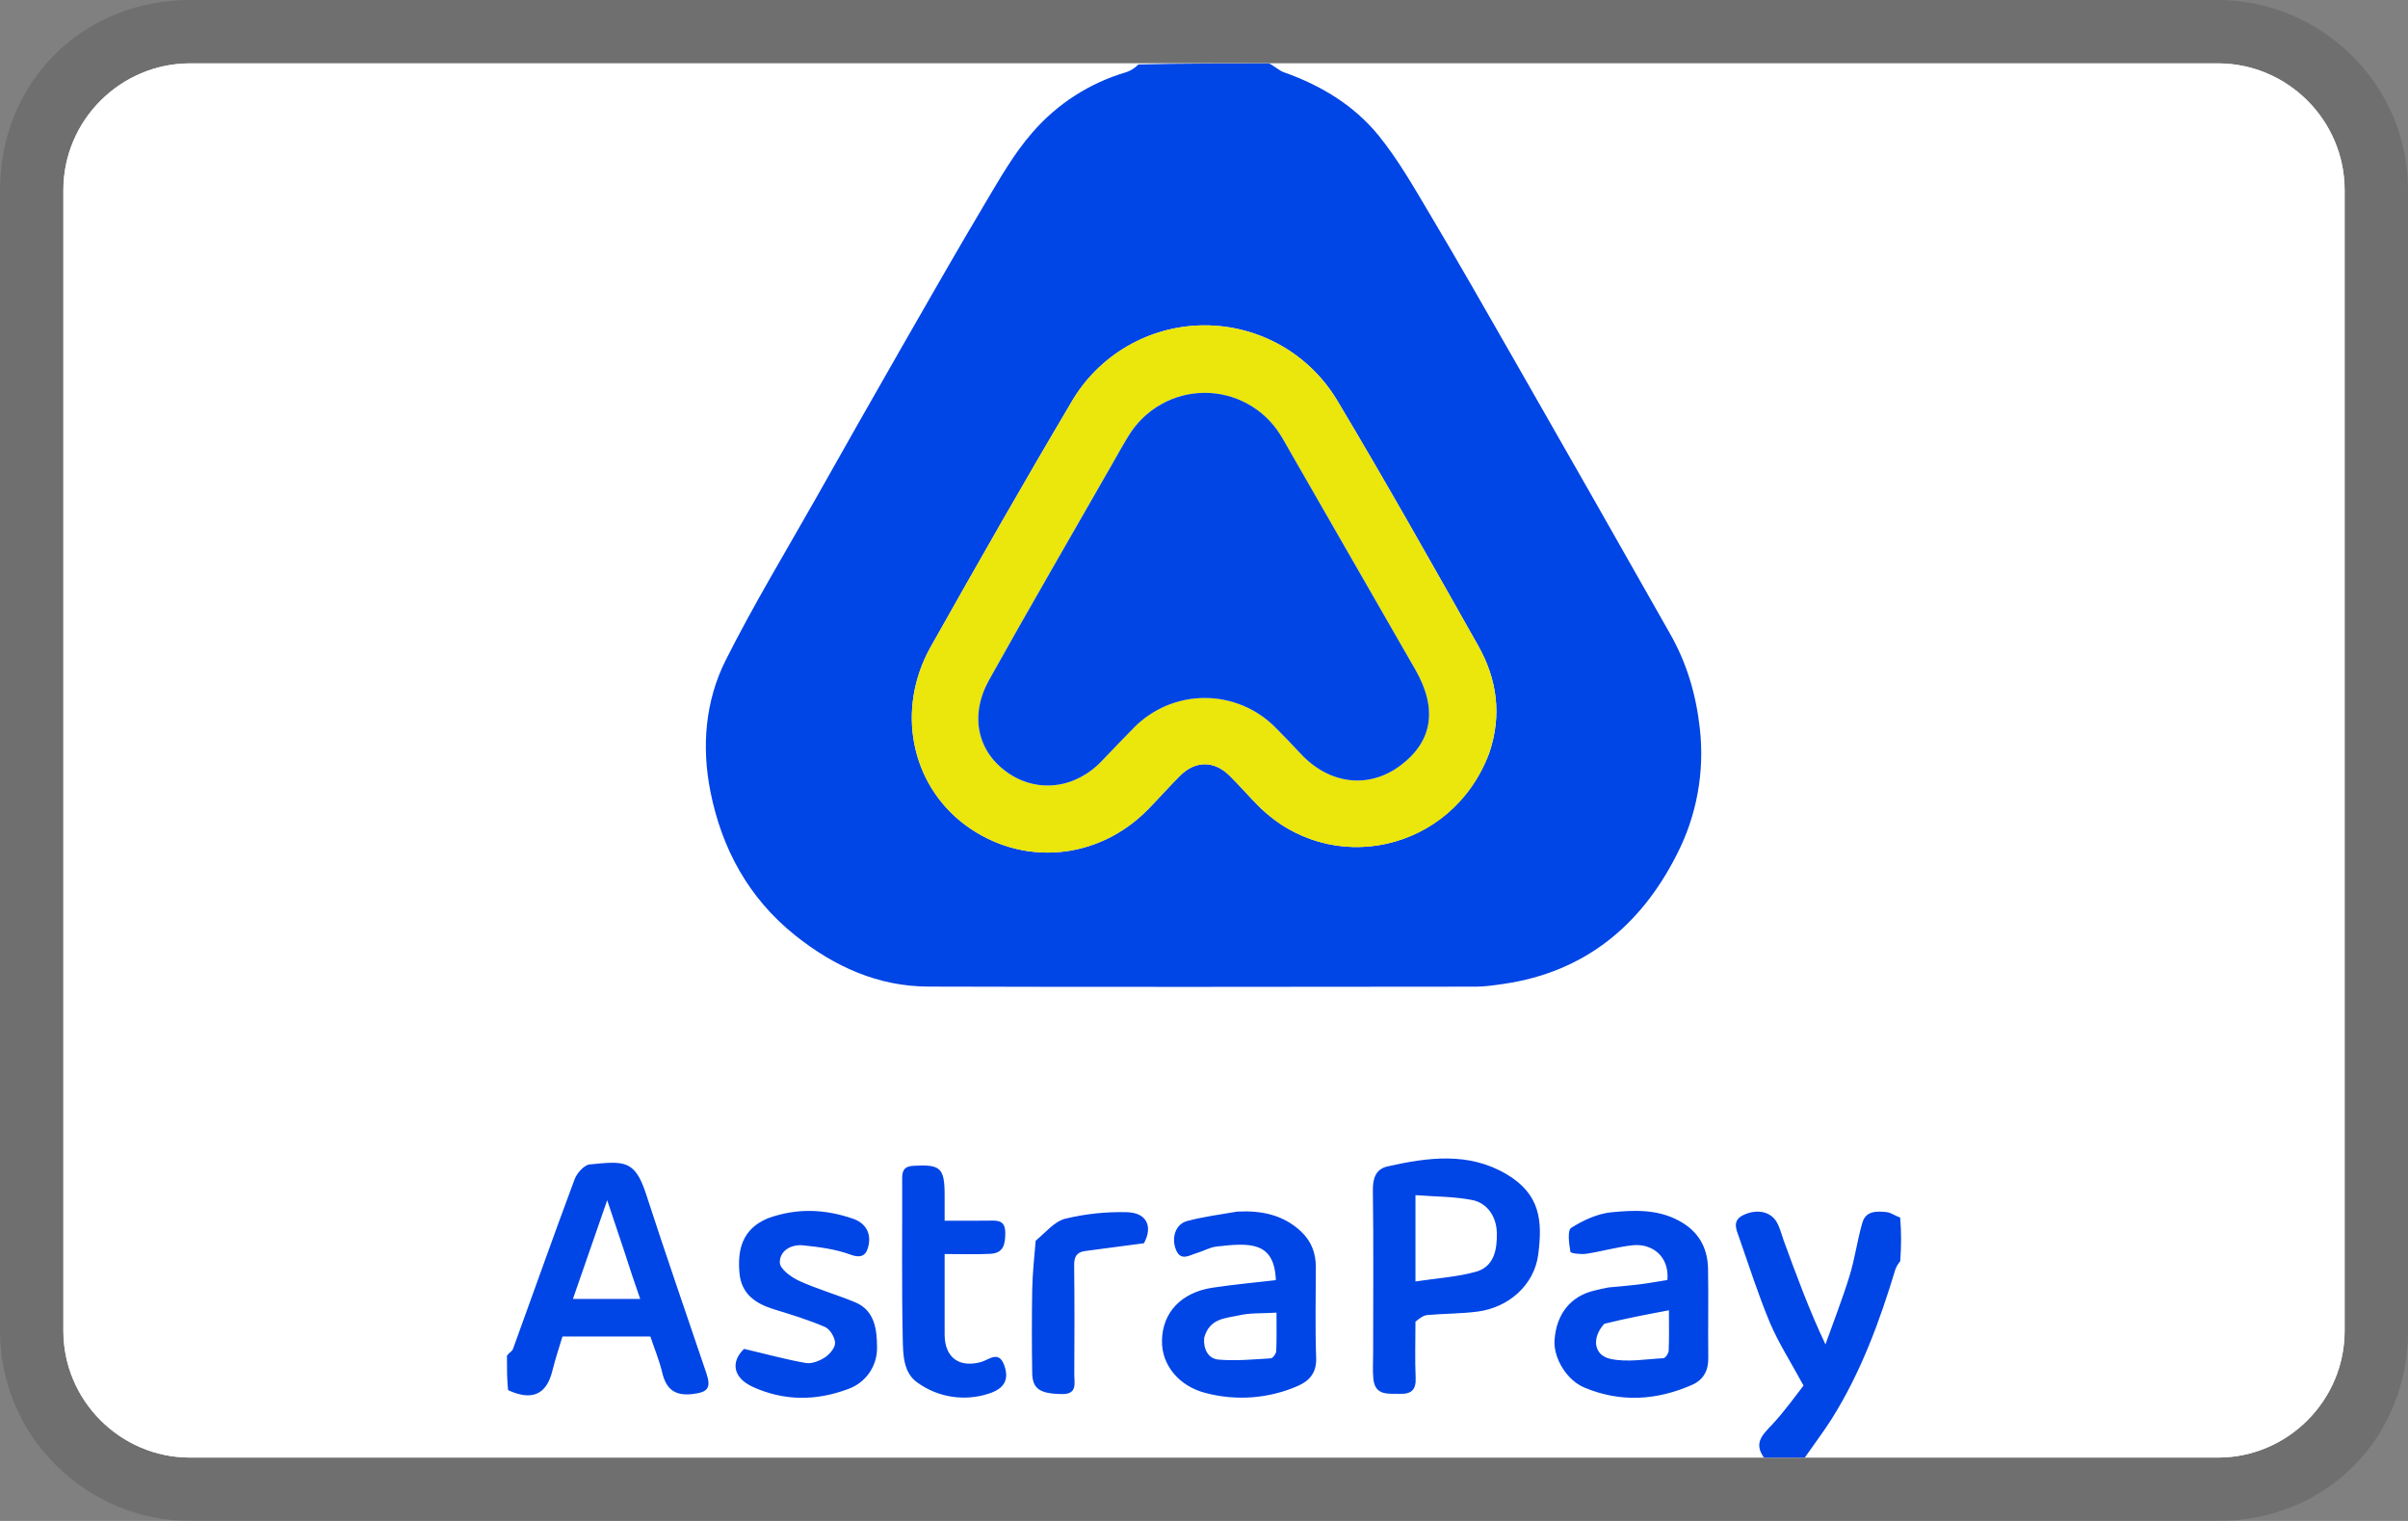 <svg role="img" aria-labelledby="pi-astrapay" width="38" height="24" viewBox="0 0 38 24" fill="none" xmlns="http://www.w3.org/2000/svg"><rect x="0" y="0" width="38" height="24" fill="#808080" stroke="none"/><title id="pi-astrapay">AstraPay</title><path fill="#000" opacity=".07" d="M35 0H3C1.3 0 0 1.3 0 3v18c0 1.7 1.4 3 3 3h32c1.7 0 3-1.3 3-3V3c0-1.7-1.4-3-3-3z"/><path fill="#fff" d="M35 1c1.1 0 2 .9 2 2v18c0 1.1-.9 2-2 2H3c-1.1 0-2-.9-2-2V3c0-1.1.9-2 2-2h32"/><path opacity="0.07" d="M35 0H3C1.3 0 0 1.3 0 3V21C0 22.7 1.4 24 3 24H35C36.7 24 38 22.7 38 21V3C38 1.3 36.6 0 35 0Z" fill="black"/><path d="M35 1C36.1 1 37 1.9 37 3V21C37 22.1 36.1 23 35 23H3C1.9 23 1 22.1 1 21V3C1 1.9 1.9 1 3 1H35Z" fill="white"/><path d="M20.028 1C20.12 1.048 20.184 1.114 20.262 1.141C20.842 1.346 21.362 1.658 21.75 2.132C22.064 2.517 22.314 2.959 22.57 3.389C23.014 4.134 23.442 4.888 23.873 5.64C24.705 7.093 25.533 8.548 26.357 10.004C26.619 10.466 26.764 10.956 26.824 11.489C26.903 12.179 26.776 12.876 26.457 13.492C25.889 14.611 25.002 15.339 23.732 15.525C23.586 15.546 23.438 15.569 23.29 15.569C20.41 15.571 17.529 15.577 14.649 15.568C13.857 15.565 13.168 15.254 12.55 14.761C11.813 14.172 11.39 13.393 11.21 12.486C11.07 11.778 11.129 11.059 11.454 10.414C11.892 9.543 12.398 8.707 12.878 7.859C13.316 7.082 13.755 6.307 14.198 5.534C14.642 4.76 15.083 3.985 15.539 3.219C15.77 2.832 15.996 2.429 16.291 2.092C16.683 1.638 17.198 1.307 17.774 1.139C17.846 1.114 17.912 1.072 17.966 1.017C18.638 1.001 19.322 1.001 20.028 1.001V1ZM23.504 11.875C23.703 11.287 23.626 10.72 23.328 10.191C22.601 8.903 21.876 7.614 21.117 6.344C20.902 5.975 20.594 5.669 20.223 5.456C19.852 5.244 19.432 5.133 19.005 5.134C18.577 5.135 18.158 5.249 17.788 5.464C17.419 5.679 17.112 5.987 16.9 6.358C16.146 7.63 15.415 8.915 14.688 10.205C14.133 11.193 14.372 12.375 15.23 13.016C16.122 13.679 17.32 13.58 18.113 12.775C18.285 12.6 18.448 12.413 18.624 12.239C18.865 12 19.161 12 19.403 12.239C19.556 12.39 19.696 12.553 19.848 12.706C20.992 13.864 22.917 13.442 23.504 11.875ZM8 21.392C8.032 21.345 8.081 21.324 8.094 21.29C8.419 20.397 8.735 19.499 9.068 18.608C9.105 18.51 9.219 18.382 9.307 18.374C9.833 18.324 10.016 18.29 10.192 18.832C10.5 19.782 10.829 20.726 11.148 21.672C11.227 21.908 11.166 21.971 10.921 21.998C10.65 22.028 10.513 21.921 10.451 21.662C10.405 21.467 10.327 21.28 10.263 21.089H8.876C8.822 21.268 8.761 21.451 8.715 21.637C8.623 22.007 8.393 22.109 8.018 21.936C8 21.77 8 21.593 8 21.393V21.392ZM9.858 19.764L9.582 18.939L9.041 20.497H10.103C10.018 20.254 9.936 20.01 9.858 19.764V19.764ZM27.836 23C27.667 22.764 27.822 22.633 27.969 22.476C28.169 22.261 28.34 22.018 28.461 21.864C28.254 21.481 28.064 21.188 27.93 20.87C27.747 20.432 27.602 19.977 27.445 19.529C27.399 19.398 27.328 19.256 27.52 19.169C27.726 19.075 27.942 19.114 28.04 19.288C28.089 19.374 28.112 19.475 28.147 19.572C28.347 20.118 28.547 20.665 28.807 21.214C28.935 20.854 29.075 20.498 29.187 20.134C29.272 19.859 29.309 19.569 29.39 19.292C29.446 19.102 29.622 19.11 29.777 19.127C29.843 19.136 29.904 19.184 29.986 19.213C30.005 19.439 30.005 19.662 29.987 19.901C29.954 19.94 29.928 19.984 29.91 20.032C29.661 20.855 29.365 21.66 28.904 22.392C28.772 22.6 28.622 22.797 28.481 23H27.836V23ZM22.337 20.856C22.337 21.166 22.327 21.454 22.34 21.74C22.349 21.927 22.274 21.999 22.097 21.994C21.91 21.99 21.697 22.03 21.672 21.752C21.66 21.625 21.669 21.496 21.669 21.368C21.669 20.507 21.677 19.646 21.665 18.785C21.662 18.588 21.714 18.446 21.899 18.405C22.532 18.263 23.172 18.176 23.767 18.524C24.311 18.843 24.342 19.265 24.275 19.793C24.213 20.277 23.808 20.632 23.32 20.696C23.056 20.731 22.788 20.727 22.522 20.751C22.459 20.757 22.399 20.805 22.337 20.856V20.856ZM22.337 19.194V20.221C22.685 20.168 22.999 20.15 23.294 20.067C23.578 19.986 23.627 19.719 23.621 19.454C23.616 19.203 23.475 18.982 23.228 18.935C22.942 18.88 22.645 18.883 22.337 18.859V19.195V19.194ZM25.387 20.315C25.563 20.299 25.718 20.286 25.873 20.267C26.02 20.248 26.166 20.221 26.313 20.198C26.346 19.816 26.061 19.617 25.765 19.65C25.519 19.676 25.279 19.747 25.034 19.784C24.95 19.797 24.787 19.778 24.782 19.753C24.761 19.626 24.732 19.414 24.795 19.375C24.984 19.255 25.21 19.151 25.43 19.129C25.785 19.095 26.15 19.078 26.49 19.26C26.801 19.425 26.947 19.682 26.954 20.019C26.963 20.489 26.952 20.961 26.958 21.433C26.96 21.631 26.877 21.774 26.706 21.851C26.146 22.098 25.574 22.135 25.002 21.895C24.719 21.776 24.51 21.422 24.532 21.141C24.563 20.729 24.789 20.451 25.163 20.364C25.23 20.347 25.298 20.332 25.387 20.315V20.315ZM25.317 20.889C25.119 21.103 25.144 21.382 25.41 21.442C25.677 21.501 25.969 21.446 26.251 21.432C26.281 21.43 26.331 21.357 26.333 21.316C26.342 21.114 26.337 20.911 26.337 20.676C25.98 20.743 25.662 20.803 25.317 20.889V20.889ZM19.528 19.118C19.914 19.1 20.248 19.17 20.527 19.428C20.694 19.584 20.765 19.771 20.765 19.996C20.764 20.475 20.753 20.954 20.77 21.433C20.777 21.665 20.66 21.791 20.48 21.87C20.024 22.069 19.515 22.108 19.033 21.983C18.602 21.876 18.327 21.534 18.337 21.15C18.346 20.708 18.643 20.393 19.137 20.319C19.467 20.269 19.802 20.239 20.134 20.2C20.111 19.585 19.719 19.61 19.197 19.67C19.091 19.682 18.992 19.742 18.888 19.772C18.763 19.809 18.622 19.915 18.548 19.695C18.49 19.518 18.554 19.316 18.732 19.268C18.984 19.2 19.246 19.166 19.528 19.118ZM19.002 21.117C18.989 21.291 19.068 21.44 19.229 21.454C19.501 21.477 19.779 21.451 20.054 21.434C20.086 21.432 20.138 21.361 20.14 21.32C20.149 21.116 20.144 20.912 20.144 20.713C19.924 20.727 19.731 20.714 19.551 20.756C19.342 20.804 19.084 20.797 19.001 21.117H19.002ZM12.118 19.224C12.582 19.056 13.027 19.08 13.467 19.233C13.651 19.298 13.747 19.449 13.708 19.644C13.68 19.785 13.617 19.869 13.423 19.798C13.187 19.711 12.927 19.677 12.674 19.651C12.487 19.631 12.301 19.736 12.306 19.925C12.309 20.025 12.488 20.156 12.614 20.213C12.901 20.344 13.208 20.429 13.499 20.551C13.804 20.679 13.838 20.983 13.84 21.246C13.846 21.393 13.804 21.537 13.722 21.658C13.639 21.779 13.52 21.871 13.382 21.919C12.878 22.108 12.37 22.109 11.877 21.883C11.558 21.736 11.534 21.482 11.742 21.285C12.095 21.367 12.405 21.454 12.72 21.508C12.814 21.523 12.937 21.473 13.023 21.416C13.096 21.366 13.183 21.263 13.178 21.187C13.174 21.099 13.096 20.971 13.017 20.938C12.755 20.826 12.48 20.742 12.207 20.658C11.917 20.568 11.697 20.414 11.669 20.084C11.637 19.713 11.715 19.392 12.118 19.224V19.224ZM14.907 20.413V21.059C14.908 21.422 15.136 21.587 15.482 21.492C15.604 21.459 15.761 21.302 15.847 21.543C15.929 21.769 15.851 21.913 15.6 21.992C15.413 22.053 15.214 22.069 15.02 22.039C14.826 22.009 14.641 21.934 14.481 21.819C14.252 21.663 14.252 21.37 14.246 21.129C14.228 20.283 14.24 19.437 14.237 18.59C14.237 18.464 14.275 18.405 14.412 18.396C14.842 18.371 14.907 18.426 14.907 18.863V19.262C15.158 19.262 15.386 19.265 15.614 19.261C15.751 19.258 15.862 19.257 15.864 19.453C15.865 19.635 15.835 19.775 15.628 19.785C15.399 19.796 15.17 19.788 14.907 19.788V20.412V20.413ZM16.343 19.579C16.502 19.446 16.64 19.274 16.81 19.231C17.128 19.154 17.456 19.119 17.783 19.128C18.109 19.136 18.191 19.366 18.052 19.618L17.122 19.741C16.986 19.759 16.949 19.837 16.951 19.97C16.958 20.544 16.956 21.118 16.953 21.692C16.953 21.835 17.005 22.004 16.75 21.998C16.419 21.991 16.293 21.921 16.289 21.666C16.282 21.228 16.282 20.789 16.289 20.351C16.294 20.099 16.32 19.848 16.344 19.578L16.343 19.579Z" fill="#0045E5"/><path d="M23.497 11.893C22.917 13.442 20.992 13.864 19.848 12.706C19.697 12.553 19.556 12.39 19.403 12.239C19.161 12.001 18.865 12 18.624 12.239C18.449 12.413 18.285 12.6 18.113 12.775C17.32 13.581 16.122 13.679 15.23 13.016C14.372 12.375 14.133 11.193 14.689 10.205C15.414 8.916 16.147 7.631 16.9 6.358C17.112 5.987 17.419 5.679 17.788 5.464C18.158 5.249 18.577 5.135 19.005 5.134C19.432 5.133 19.852 5.244 20.223 5.456C20.594 5.669 20.902 5.975 21.117 6.344C21.876 7.614 22.601 8.903 23.328 10.191C23.627 10.72 23.704 11.287 23.497 11.893V11.893ZM20.344 7.103C20.297 7.021 20.253 6.935 20.201 6.856C20.074 6.653 19.897 6.486 19.687 6.372C19.477 6.257 19.241 6.197 19.001 6.199C18.762 6.201 18.527 6.264 18.319 6.382C18.11 6.5 17.936 6.669 17.811 6.874C17.72 7.022 17.635 7.176 17.548 7.329C16.901 8.462 16.244 9.589 15.609 10.729C15.299 11.285 15.423 11.848 15.884 12.18C16.359 12.522 16.968 12.45 17.391 12.005C17.555 11.83 17.721 11.658 17.888 11.489C18.034 11.339 18.208 11.22 18.4 11.138C18.593 11.056 18.799 11.014 19.008 11.013C19.217 11.013 19.424 11.054 19.617 11.134C19.81 11.215 19.984 11.333 20.131 11.482C20.266 11.617 20.397 11.756 20.528 11.896C20.983 12.382 21.608 12.454 22.108 12.073C22.608 11.694 22.687 11.181 22.337 10.57C21.68 9.423 21.021 8.278 20.344 7.103V7.103Z" fill="#EBE60B"/><path d="M20.354 7.118C21.021 8.278 21.679 9.423 22.337 10.57C22.687 11.182 22.608 11.694 22.108 12.073C21.608 12.454 20.983 12.382 20.528 11.896C20.398 11.756 20.265 11.618 20.131 11.483C19.985 11.334 19.81 11.216 19.617 11.135C19.424 11.055 19.217 11.013 19.008 11.014C18.799 11.014 18.593 11.057 18.4 11.138C18.208 11.22 18.034 11.339 17.888 11.489C17.721 11.659 17.555 11.831 17.39 12.005C16.969 12.45 16.358 12.522 15.884 12.18C15.423 11.848 15.299 11.285 15.609 10.729C16.244 9.59 16.901 8.462 17.548 7.329C17.635 7.177 17.719 7.023 17.811 6.875C17.936 6.67 18.11 6.501 18.318 6.383C18.526 6.264 18.761 6.201 19.001 6.199C19.24 6.197 19.476 6.256 19.686 6.371C19.896 6.486 20.074 6.652 20.201 6.855C20.253 6.935 20.297 7.021 20.354 7.118V7.118Z" fill="#0146E4"/></svg>

